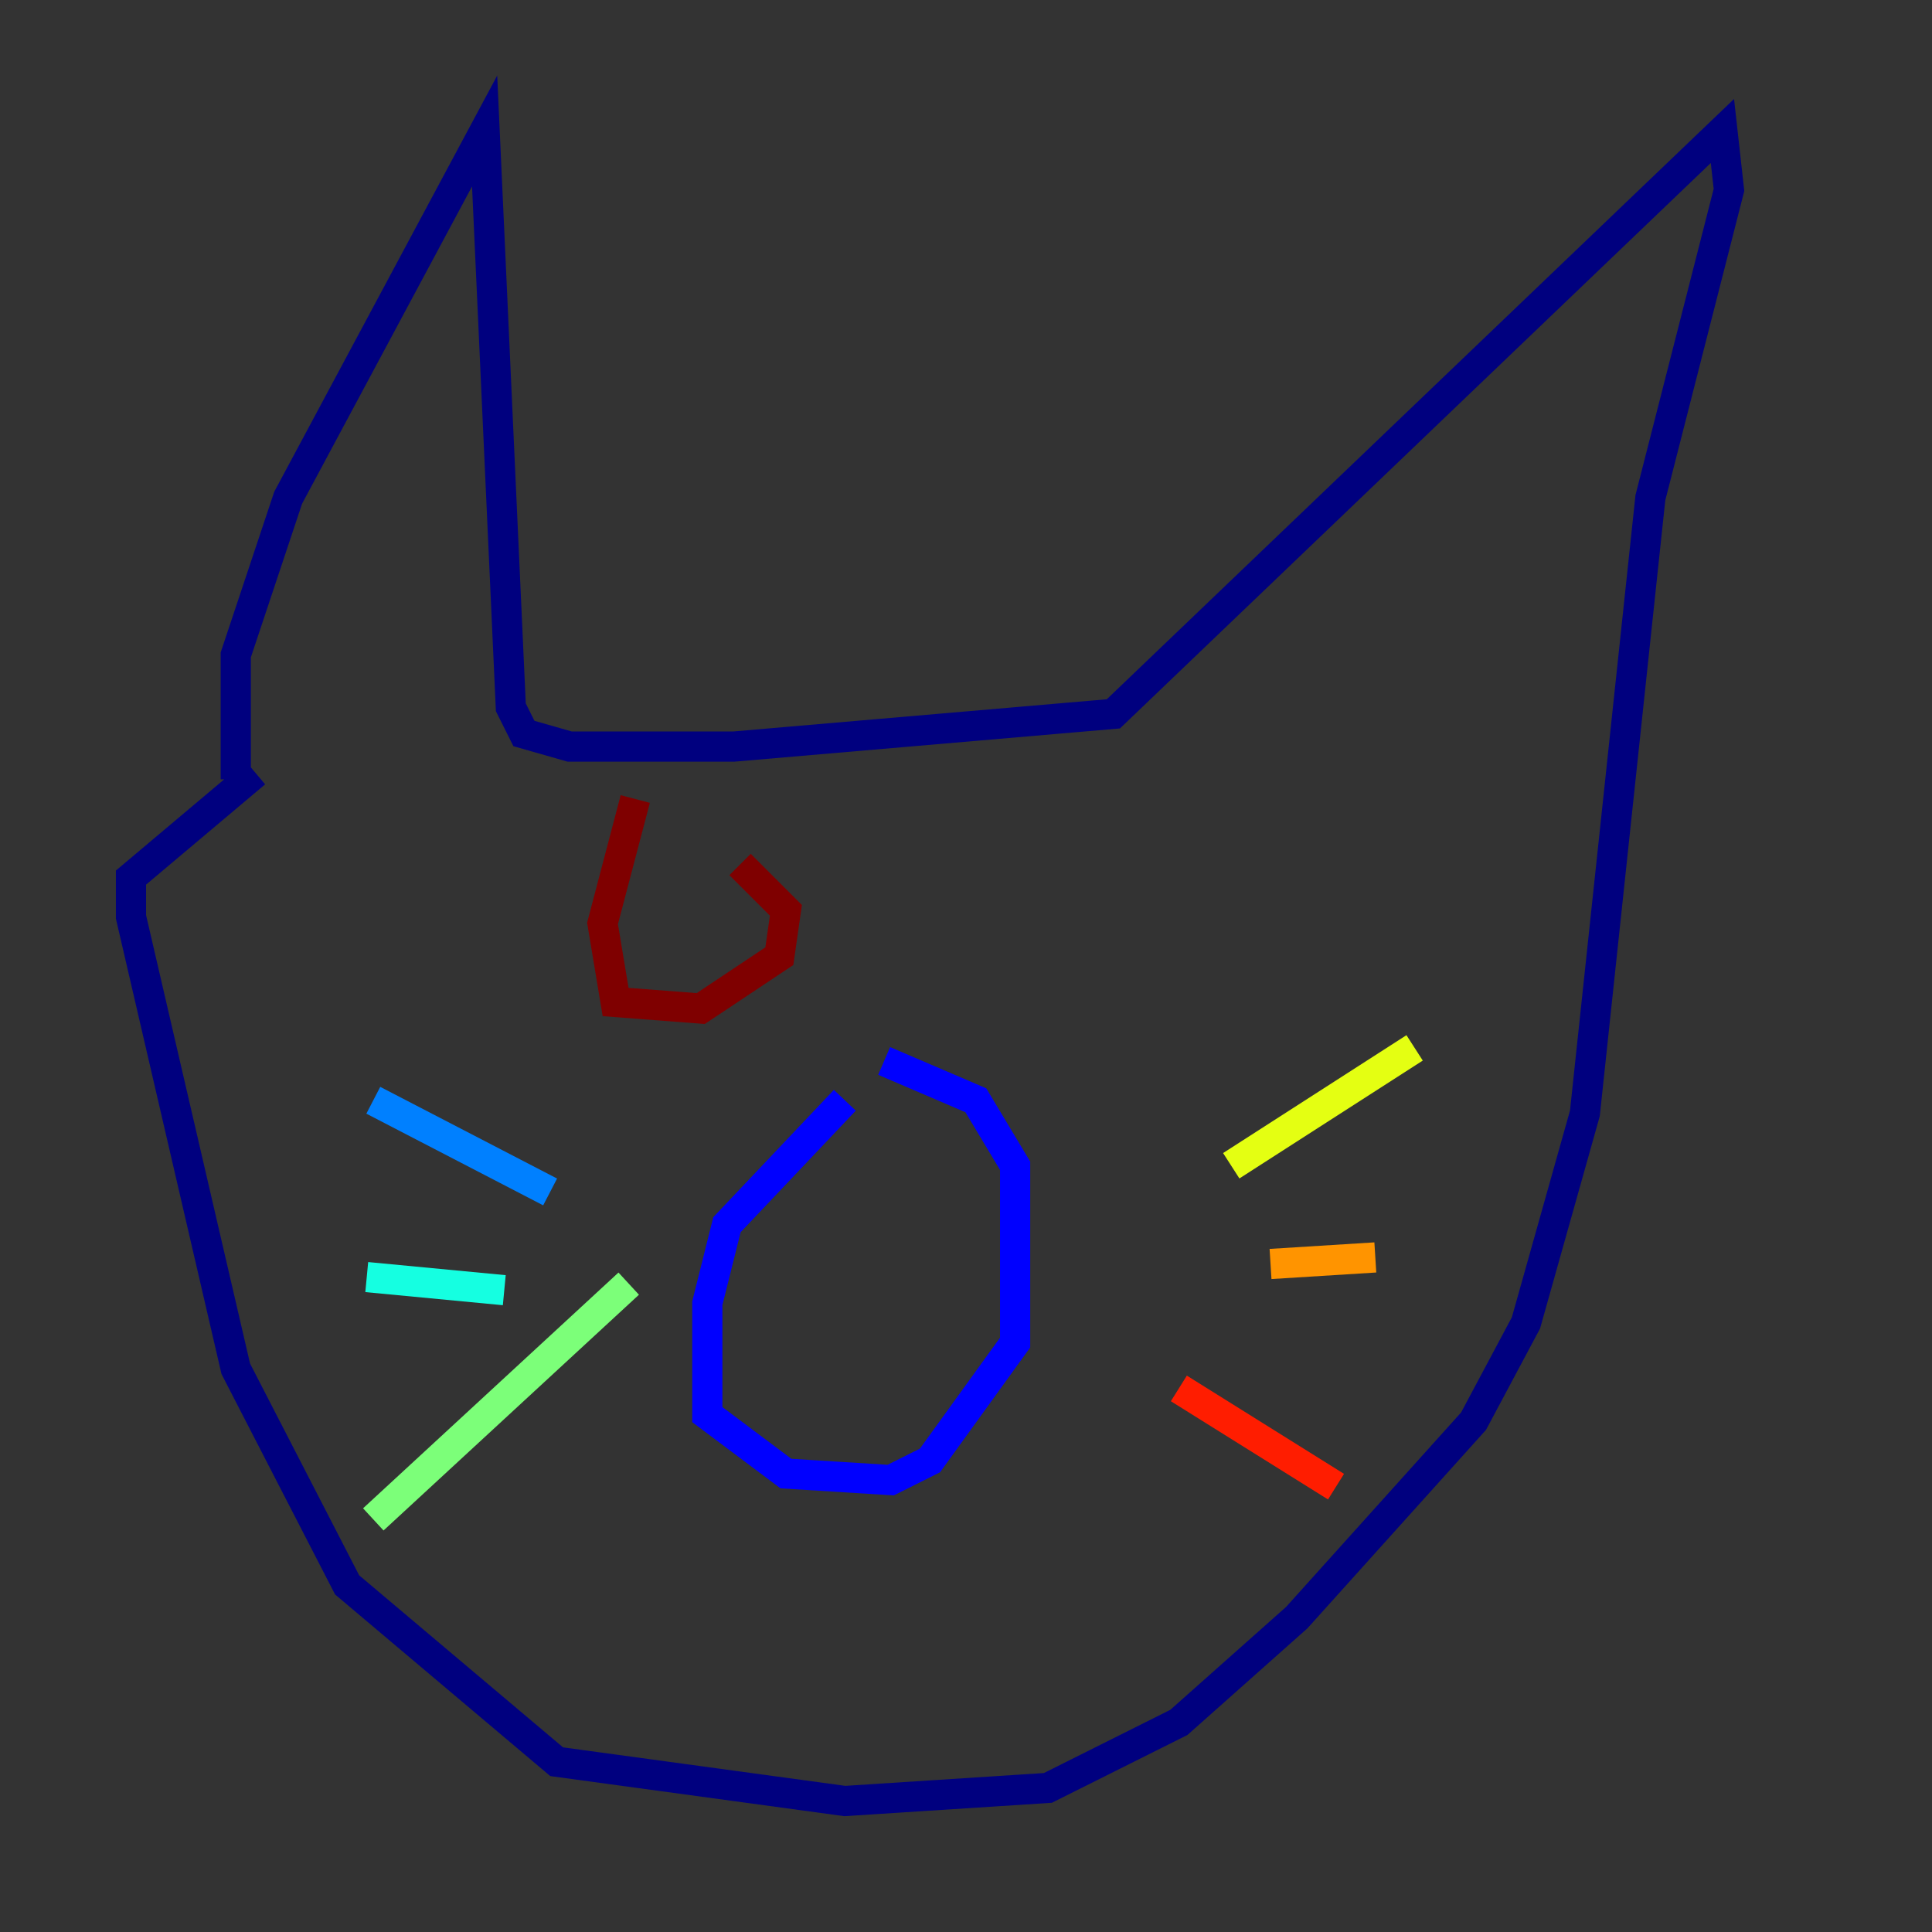<?xml version="1.0" encoding="utf-8" ?>
<svg baseProfile="tiny" height="128" version="1.2" viewBox="0,0,128,128" width="128" xmlns="http://www.w3.org/2000/svg" xmlns:ev="http://www.w3.org/2001/xml-events" xmlns:xlink="http://www.w3.org/1999/xlink"><rect x="0" y="0" width="128" height="128" fill="#333333" stroke="none"/><defs /><polyline fill="none" points="15.62,51.634 15.62,43.39 19.091,32.976 32.108,8.678 33.844,46.861 34.712,48.597 37.749,49.464 48.597,49.464 73.763,47.295 114.115,8.678 114.549,12.583 109.342,32.976 105.003,73.763 101.098,87.647 97.627,94.156 85.912,107.173 78.102,114.115 69.424,118.454 55.973,119.322 36.881,116.719 22.997,105.003 15.62,90.685 8.678,60.746 8.678,58.142 16.922,51.2" stroke="#00007f" stroke-width="2" /><polyline fill="none" points="55.973,72.895 48.163,81.139 46.861,86.346 46.861,93.722 52.068,97.627 59.01,98.061 61.614,96.759 67.254,88.949 67.254,77.234 64.651,72.895 58.576,70.291" stroke="#0000ff" stroke-width="2" /><polyline fill="none" points="36.447,78.969 24.732,72.895" stroke="#0080ff" stroke-width="2" /><polyline fill="none" points="33.41,85.478 24.298,84.61" stroke="#15ffe1" stroke-width="2" /><polyline fill="none" points="41.654,85.044 24.732,100.664" stroke="#7cff79" stroke-width="2" /><polyline fill="none" points="81.573,77.234 93.722,69.424" stroke="#e4ff12" stroke-width="2" /><polyline fill="none" points="84.176,83.742 91.119,83.308" stroke="#ff9400" stroke-width="2" /><polyline fill="none" points="78.102,91.986 88.515,98.495" stroke="#ff1d00" stroke-width="2" /><polyline fill="none" points="42.088,52.936 39.919,61.18 40.786,66.386 46.427,66.82 51.634,63.349 52.068,60.312 49.031,57.275" stroke="#7f0000" stroke-width="2" /></svg>